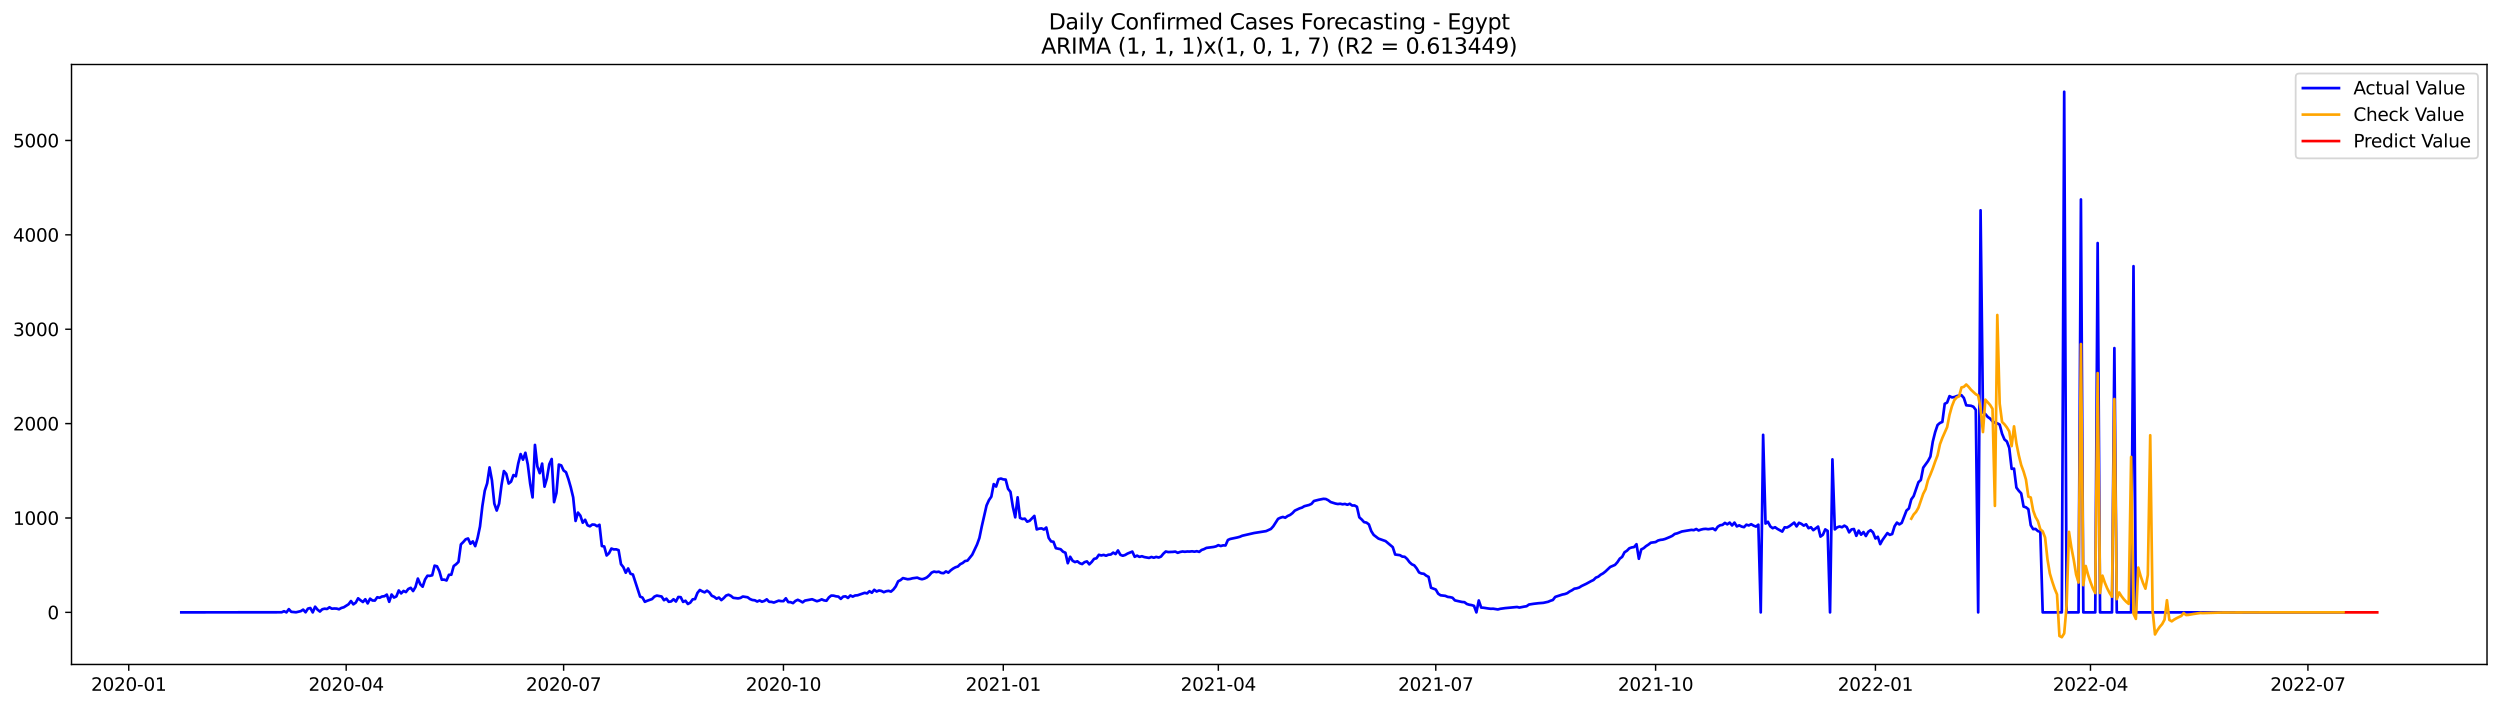 <?xml version="1.0" encoding="utf-8" standalone="no"?>
<!DOCTYPE svg PUBLIC "-//W3C//DTD SVG 1.1//EN"
  "http://www.w3.org/Graphics/SVG/1.1/DTD/svg11.dtd">
<svg xmlns:xlink="http://www.w3.org/1999/xlink" width="1386.05pt" height="392.274pt" viewBox="0 0 1386.05 392.274" xmlns="http://www.w3.org/2000/svg" version="1.1">
 <defs>
  <style type="text/css">*{stroke-linejoin: round; stroke-linecap: butt}</style>
 </defs>
 <g id="figure_1">
  <g id="patch_1">
   <path d="M 0 392.274 
L 1386.05 392.274 
L 1386.05 0 
L 0 0 
z
" style="fill: #ffffff"/>
  </g>
  <g id="axes_1">
   <g id="patch_2">
    <path d="M 39.65 368.396 
L 1378.85 368.396 
L 1378.85 35.755 
L 39.65 35.755 
z
" style="fill: #ffffff"/>
   </g>
   <g id="matplotlib.axis_1">
    <g id="xtick_1">
     <g id="line2d_1">
      <defs>
       <path id="m73cf019bd3" d="M 0 0 
L 0 3.5 
" style="stroke: #000000; stroke-width: 0.8"/>
      </defs>
      <g>
       <use xlink:href="#m73cf019bd3" x="71.378" y="368.396" style="stroke: #000000; stroke-width: 0.8"/>
      </g>
     </g>
     <g id="text_1">
      <!-- 2020-01 -->
      <g transform="translate(50.487 382.994)scale(0.1 -0.1)">
       <defs>
        <path id="DejaVuSans-32" d="M 1228 531 
L 3431 531 
L 3431 0 
L 469 0 
L 469 531 
Q 828 903 1448 1529 
Q 2069 2156 2228 2338 
Q 2531 2678 2651 2914 
Q 2772 3150 2772 3378 
Q 2772 3750 2511 3984 
Q 2250 4219 1831 4219 
Q 1534 4219 1204 4116 
Q 875 4013 500 3803 
L 500 4441 
Q 881 4594 1212 4672 
Q 1544 4750 1819 4750 
Q 2544 4750 2975 4387 
Q 3406 4025 3406 3419 
Q 3406 3131 3298 2873 
Q 3191 2616 2906 2266 
Q 2828 2175 2409 1742 
Q 1991 1309 1228 531 
z
" transform="scale(0.016)"/>
        <path id="DejaVuSans-30" d="M 2034 4250 
Q 1547 4250 1301 3770 
Q 1056 3291 1056 2328 
Q 1056 1369 1301 889 
Q 1547 409 2034 409 
Q 2525 409 2770 889 
Q 3016 1369 3016 2328 
Q 3016 3291 2770 3770 
Q 2525 4250 2034 4250 
z
M 2034 4750 
Q 2819 4750 3233 4129 
Q 3647 3509 3647 2328 
Q 3647 1150 3233 529 
Q 2819 -91 2034 -91 
Q 1250 -91 836 529 
Q 422 1150 422 2328 
Q 422 3509 836 4129 
Q 1250 4750 2034 4750 
z
" transform="scale(0.016)"/>
        <path id="DejaVuSans-2d" d="M 313 2009 
L 1997 2009 
L 1997 1497 
L 313 1497 
L 313 2009 
z
" transform="scale(0.016)"/>
        <path id="DejaVuSans-31" d="M 794 531 
L 1825 531 
L 1825 4091 
L 703 3866 
L 703 4441 
L 1819 4666 
L 2450 4666 
L 2450 531 
L 3481 531 
L 3481 0 
L 794 0 
L 794 531 
z
" transform="scale(0.016)"/>
       </defs>
       <use xlink:href="#DejaVuSans-32"/>
       <use xlink:href="#DejaVuSans-30" x="63.623"/>
       <use xlink:href="#DejaVuSans-32" x="127.246"/>
       <use xlink:href="#DejaVuSans-30" x="190.869"/>
       <use xlink:href="#DejaVuSans-2d" x="254.492"/>
       <use xlink:href="#DejaVuSans-30" x="290.576"/>
       <use xlink:href="#DejaVuSans-31" x="354.199"/>
      </g>
     </g>
    </g>
    <g id="xtick_2">
     <g id="line2d_2">
      <g>
       <use xlink:href="#m73cf019bd3" x="191.931" y="368.396" style="stroke: #000000; stroke-width: 0.8"/>
      </g>
     </g>
     <g id="text_2">
      <!-- 2020-04 -->
      <g transform="translate(171.04 382.994)scale(0.1 -0.1)">
       <defs>
        <path id="DejaVuSans-34" d="M 2419 4116 
L 825 1625 
L 2419 1625 
L 2419 4116 
z
M 2253 4666 
L 3047 4666 
L 3047 1625 
L 3713 1625 
L 3713 1100 
L 3047 1100 
L 3047 0 
L 2419 0 
L 2419 1100 
L 313 1100 
L 313 1709 
L 2253 4666 
z
" transform="scale(0.016)"/>
       </defs>
       <use xlink:href="#DejaVuSans-32"/>
       <use xlink:href="#DejaVuSans-30" x="63.623"/>
       <use xlink:href="#DejaVuSans-32" x="127.246"/>
       <use xlink:href="#DejaVuSans-30" x="190.869"/>
       <use xlink:href="#DejaVuSans-2d" x="254.492"/>
       <use xlink:href="#DejaVuSans-30" x="290.576"/>
       <use xlink:href="#DejaVuSans-34" x="354.199"/>
      </g>
     </g>
    </g>
    <g id="xtick_3">
     <g id="line2d_3">
      <g>
       <use xlink:href="#m73cf019bd3" x="312.484" y="368.396" style="stroke: #000000; stroke-width: 0.8"/>
      </g>
     </g>
     <g id="text_3">
      <!-- 2020-07 -->
      <g transform="translate(291.593 382.994)scale(0.1 -0.1)">
       <defs>
        <path id="DejaVuSans-37" d="M 525 4666 
L 3525 4666 
L 3525 4397 
L 1831 0 
L 1172 0 
L 2766 4134 
L 525 4134 
L 525 4666 
z
" transform="scale(0.016)"/>
       </defs>
       <use xlink:href="#DejaVuSans-32"/>
       <use xlink:href="#DejaVuSans-30" x="63.623"/>
       <use xlink:href="#DejaVuSans-32" x="127.246"/>
       <use xlink:href="#DejaVuSans-30" x="190.869"/>
       <use xlink:href="#DejaVuSans-2d" x="254.492"/>
       <use xlink:href="#DejaVuSans-30" x="290.576"/>
       <use xlink:href="#DejaVuSans-37" x="354.199"/>
      </g>
     </g>
    </g>
    <g id="xtick_4">
     <g id="line2d_4">
      <g>
       <use xlink:href="#m73cf019bd3" x="434.362" y="368.396" style="stroke: #000000; stroke-width: 0.8"/>
      </g>
     </g>
     <g id="text_4">
      <!-- 2020-10 -->
      <g transform="translate(413.471 382.994)scale(0.1 -0.1)">
       <use xlink:href="#DejaVuSans-32"/>
       <use xlink:href="#DejaVuSans-30" x="63.623"/>
       <use xlink:href="#DejaVuSans-32" x="127.246"/>
       <use xlink:href="#DejaVuSans-30" x="190.869"/>
       <use xlink:href="#DejaVuSans-2d" x="254.492"/>
       <use xlink:href="#DejaVuSans-31" x="290.576"/>
       <use xlink:href="#DejaVuSans-30" x="354.199"/>
      </g>
     </g>
    </g>
    <g id="xtick_5">
     <g id="line2d_5">
      <g>
       <use xlink:href="#m73cf019bd3" x="556.24" y="368.396" style="stroke: #000000; stroke-width: 0.8"/>
      </g>
     </g>
     <g id="text_5">
      <!-- 2021-01 -->
      <g transform="translate(535.349 382.994)scale(0.1 -0.1)">
       <use xlink:href="#DejaVuSans-32"/>
       <use xlink:href="#DejaVuSans-30" x="63.623"/>
       <use xlink:href="#DejaVuSans-32" x="127.246"/>
       <use xlink:href="#DejaVuSans-31" x="190.869"/>
       <use xlink:href="#DejaVuSans-2d" x="254.492"/>
       <use xlink:href="#DejaVuSans-30" x="290.576"/>
       <use xlink:href="#DejaVuSans-31" x="354.199"/>
      </g>
     </g>
    </g>
    <g id="xtick_6">
     <g id="line2d_6">
      <g>
       <use xlink:href="#m73cf019bd3" x="675.469" y="368.396" style="stroke: #000000; stroke-width: 0.8"/>
      </g>
     </g>
     <g id="text_6">
      <!-- 2021-04 -->
      <g transform="translate(654.577 382.994)scale(0.1 -0.1)">
       <use xlink:href="#DejaVuSans-32"/>
       <use xlink:href="#DejaVuSans-30" x="63.623"/>
       <use xlink:href="#DejaVuSans-32" x="127.246"/>
       <use xlink:href="#DejaVuSans-31" x="190.869"/>
       <use xlink:href="#DejaVuSans-2d" x="254.492"/>
       <use xlink:href="#DejaVuSans-30" x="290.576"/>
       <use xlink:href="#DejaVuSans-34" x="354.199"/>
      </g>
     </g>
    </g>
    <g id="xtick_7">
     <g id="line2d_7">
      <g>
       <use xlink:href="#m73cf019bd3" x="796.022" y="368.396" style="stroke: #000000; stroke-width: 0.8"/>
      </g>
     </g>
     <g id="text_7">
      <!-- 2021-07 -->
      <g transform="translate(775.13 382.994)scale(0.1 -0.1)">
       <use xlink:href="#DejaVuSans-32"/>
       <use xlink:href="#DejaVuSans-30" x="63.623"/>
       <use xlink:href="#DejaVuSans-32" x="127.246"/>
       <use xlink:href="#DejaVuSans-31" x="190.869"/>
       <use xlink:href="#DejaVuSans-2d" x="254.492"/>
       <use xlink:href="#DejaVuSans-30" x="290.576"/>
       <use xlink:href="#DejaVuSans-37" x="354.199"/>
      </g>
     </g>
    </g>
    <g id="xtick_8">
     <g id="line2d_8">
      <g>
       <use xlink:href="#m73cf019bd3" x="917.9" y="368.396" style="stroke: #000000; stroke-width: 0.8"/>
      </g>
     </g>
     <g id="text_8">
      <!-- 2021-10 -->
      <g transform="translate(897.008 382.994)scale(0.1 -0.1)">
       <use xlink:href="#DejaVuSans-32"/>
       <use xlink:href="#DejaVuSans-30" x="63.623"/>
       <use xlink:href="#DejaVuSans-32" x="127.246"/>
       <use xlink:href="#DejaVuSans-31" x="190.869"/>
       <use xlink:href="#DejaVuSans-2d" x="254.492"/>
       <use xlink:href="#DejaVuSans-31" x="290.576"/>
       <use xlink:href="#DejaVuSans-30" x="354.199"/>
      </g>
     </g>
    </g>
    <g id="xtick_9">
     <g id="line2d_9">
      <g>
       <use xlink:href="#m73cf019bd3" x="1039.778" y="368.396" style="stroke: #000000; stroke-width: 0.8"/>
      </g>
     </g>
     <g id="text_9">
      <!-- 2022-01 -->
      <g transform="translate(1018.886 382.994)scale(0.1 -0.1)">
       <use xlink:href="#DejaVuSans-32"/>
       <use xlink:href="#DejaVuSans-30" x="63.623"/>
       <use xlink:href="#DejaVuSans-32" x="127.246"/>
       <use xlink:href="#DejaVuSans-32" x="190.869"/>
       <use xlink:href="#DejaVuSans-2d" x="254.492"/>
       <use xlink:href="#DejaVuSans-30" x="290.576"/>
       <use xlink:href="#DejaVuSans-31" x="354.199"/>
      </g>
     </g>
    </g>
    <g id="xtick_10">
     <g id="line2d_10">
      <g>
       <use xlink:href="#m73cf019bd3" x="1159.006" y="368.396" style="stroke: #000000; stroke-width: 0.8"/>
      </g>
     </g>
     <g id="text_10">
      <!-- 2022-04 -->
      <g transform="translate(1138.115 382.994)scale(0.1 -0.1)">
       <use xlink:href="#DejaVuSans-32"/>
       <use xlink:href="#DejaVuSans-30" x="63.623"/>
       <use xlink:href="#DejaVuSans-32" x="127.246"/>
       <use xlink:href="#DejaVuSans-32" x="190.869"/>
       <use xlink:href="#DejaVuSans-2d" x="254.492"/>
       <use xlink:href="#DejaVuSans-30" x="290.576"/>
       <use xlink:href="#DejaVuSans-34" x="354.199"/>
      </g>
     </g>
    </g>
    <g id="xtick_11">
     <g id="line2d_11">
      <g>
       <use xlink:href="#m73cf019bd3" x="1279.559" y="368.396" style="stroke: #000000; stroke-width: 0.8"/>
      </g>
     </g>
     <g id="text_11">
      <!-- 2022-07 -->
      <g transform="translate(1258.668 382.994)scale(0.1 -0.1)">
       <use xlink:href="#DejaVuSans-32"/>
       <use xlink:href="#DejaVuSans-30" x="63.623"/>
       <use xlink:href="#DejaVuSans-32" x="127.246"/>
       <use xlink:href="#DejaVuSans-32" x="190.869"/>
       <use xlink:href="#DejaVuSans-2d" x="254.492"/>
       <use xlink:href="#DejaVuSans-30" x="290.576"/>
       <use xlink:href="#DejaVuSans-37" x="354.199"/>
      </g>
     </g>
    </g>
   </g>
   <g id="matplotlib.axis_2">
    <g id="ytick_1">
     <g id="line2d_12">
      <defs>
       <path id="m1027314484" d="M 0 0 
L -3.5 0 
" style="stroke: #000000; stroke-width: 0.8"/>
      </defs>
      <g>
       <use xlink:href="#m1027314484" x="39.65" y="339.511" style="stroke: #000000; stroke-width: 0.8"/>
      </g>
     </g>
     <g id="text_12">
      <!-- 0 -->
      <g transform="translate(26.288 343.31)scale(0.1 -0.1)">
       <use xlink:href="#DejaVuSans-30"/>
      </g>
     </g>
    </g>
    <g id="ytick_2">
     <g id="line2d_13">
      <g>
       <use xlink:href="#m1027314484" x="39.65" y="287.184" style="stroke: #000000; stroke-width: 0.8"/>
      </g>
     </g>
     <g id="text_13">
      <!-- 1000 -->
      <g transform="translate(7.2 290.983)scale(0.1 -0.1)">
       <use xlink:href="#DejaVuSans-31"/>
       <use xlink:href="#DejaVuSans-30" x="63.623"/>
       <use xlink:href="#DejaVuSans-30" x="127.246"/>
       <use xlink:href="#DejaVuSans-30" x="190.869"/>
      </g>
     </g>
    </g>
    <g id="ytick_3">
     <g id="line2d_14">
      <g>
       <use xlink:href="#m1027314484" x="39.65" y="234.857" style="stroke: #000000; stroke-width: 0.8"/>
      </g>
     </g>
     <g id="text_14">
      <!-- 2000 -->
      <g transform="translate(7.2 238.656)scale(0.1 -0.1)">
       <use xlink:href="#DejaVuSans-32"/>
       <use xlink:href="#DejaVuSans-30" x="63.623"/>
       <use xlink:href="#DejaVuSans-30" x="127.246"/>
       <use xlink:href="#DejaVuSans-30" x="190.869"/>
      </g>
     </g>
    </g>
    <g id="ytick_4">
     <g id="line2d_15">
      <g>
       <use xlink:href="#m1027314484" x="39.65" y="182.53" style="stroke: #000000; stroke-width: 0.8"/>
      </g>
     </g>
     <g id="text_15">
      <!-- 3000 -->
      <g transform="translate(7.2 186.329)scale(0.1 -0.1)">
       <defs>
        <path id="DejaVuSans-33" d="M 2597 2516 
Q 3050 2419 3304 2112 
Q 3559 1806 3559 1356 
Q 3559 666 3084 287 
Q 2609 -91 1734 -91 
Q 1441 -91 1130 -33 
Q 819 25 488 141 
L 488 750 
Q 750 597 1062 519 
Q 1375 441 1716 441 
Q 2309 441 2620 675 
Q 2931 909 2931 1356 
Q 2931 1769 2642 2001 
Q 2353 2234 1838 2234 
L 1294 2234 
L 1294 2753 
L 1863 2753 
Q 2328 2753 2575 2939 
Q 2822 3125 2822 3475 
Q 2822 3834 2567 4026 
Q 2313 4219 1838 4219 
Q 1578 4219 1281 4162 
Q 984 4106 628 3988 
L 628 4550 
Q 988 4650 1302 4700 
Q 1616 4750 1894 4750 
Q 2613 4750 3031 4423 
Q 3450 4097 3450 3541 
Q 3450 3153 3228 2886 
Q 3006 2619 2597 2516 
z
" transform="scale(0.016)"/>
       </defs>
       <use xlink:href="#DejaVuSans-33"/>
       <use xlink:href="#DejaVuSans-30" x="63.623"/>
       <use xlink:href="#DejaVuSans-30" x="127.246"/>
       <use xlink:href="#DejaVuSans-30" x="190.869"/>
      </g>
     </g>
    </g>
    <g id="ytick_5">
     <g id="line2d_16">
      <g>
       <use xlink:href="#m1027314484" x="39.65" y="130.203" style="stroke: #000000; stroke-width: 0.8"/>
      </g>
     </g>
     <g id="text_16">
      <!-- 4000 -->
      <g transform="translate(7.2 134.002)scale(0.1 -0.1)">
       <use xlink:href="#DejaVuSans-34"/>
       <use xlink:href="#DejaVuSans-30" x="63.623"/>
       <use xlink:href="#DejaVuSans-30" x="127.246"/>
       <use xlink:href="#DejaVuSans-30" x="190.869"/>
      </g>
     </g>
    </g>
    <g id="ytick_6">
     <g id="line2d_17">
      <g>
       <use xlink:href="#m1027314484" x="39.65" y="77.876" style="stroke: #000000; stroke-width: 0.8"/>
      </g>
     </g>
     <g id="text_17">
      <!-- 5000 -->
      <g transform="translate(7.2 81.675)scale(0.1 -0.1)">
       <defs>
        <path id="DejaVuSans-35" d="M 691 4666 
L 3169 4666 
L 3169 4134 
L 1269 4134 
L 1269 2991 
Q 1406 3038 1543 3061 
Q 1681 3084 1819 3084 
Q 2600 3084 3056 2656 
Q 3513 2228 3513 1497 
Q 3513 744 3044 326 
Q 2575 -91 1722 -91 
Q 1428 -91 1123 -41 
Q 819 9 494 109 
L 494 744 
Q 775 591 1075 516 
Q 1375 441 1709 441 
Q 2250 441 2565 725 
Q 2881 1009 2881 1497 
Q 2881 1984 2565 2268 
Q 2250 2553 1709 2553 
Q 1456 2553 1204 2497 
Q 953 2441 691 2322 
L 691 4666 
z
" transform="scale(0.016)"/>
       </defs>
       <use xlink:href="#DejaVuSans-35"/>
       <use xlink:href="#DejaVuSans-30" x="63.623"/>
       <use xlink:href="#DejaVuSans-30" x="127.246"/>
       <use xlink:href="#DejaVuSans-30" x="190.869"/>
      </g>
     </g>
    </g>
   </g>
   <g id="line2d_18">
    <path d="M 100.523 339.511 
L 156.163 339.458 
L 157.487 338.883 
L 158.812 339.511 
L 160.137 337.732 
L 161.462 339.197 
L 164.111 339.458 
L 166.761 338.831 
L 168.085 337.993 
L 169.41 339.458 
L 170.735 337.418 
L 172.06 337.104 
L 173.385 339.511 
L 174.709 336.371 
L 176.034 337.993 
L 177.359 339.04 
L 178.684 337.784 
L 180.008 337.47 
L 181.333 337.627 
L 182.658 336.685 
L 183.983 337.47 
L 185.307 337.365 
L 186.632 337.418 
L 187.957 337.784 
L 189.282 337.051 
L 190.606 336.685 
L 193.256 335.011 
L 194.581 333.232 
L 195.905 335.063 
L 197.23 334.121 
L 198.555 331.714 
L 199.88 332.813 
L 201.204 333.755 
L 202.529 332.237 
L 203.854 334.54 
L 205.179 331.923 
L 206.504 332.918 
L 207.828 332.97 
L 209.153 331.138 
L 210.478 331.4 
L 211.803 330.72 
L 213.127 330.563 
L 214.452 329.673 
L 215.777 333.65 
L 217.102 329.621 
L 218.426 331.295 
L 219.751 330.668 
L 221.076 327.371 
L 222.401 328.993 
L 223.725 327.633 
L 225.05 328.261 
L 226.375 326.534 
L 227.7 325.906 
L 229.024 327.685 
L 230.349 325.435 
L 231.674 320.778 
L 232.999 323.917 
L 234.323 325.278 
L 235.648 321.301 
L 236.973 319.208 
L 238.298 319.26 
L 239.623 318.946 
L 240.947 313.609 
L 242.272 313.975 
L 243.597 316.696 
L 244.922 321.406 
L 246.246 321.353 
L 247.571 321.824 
L 248.896 318.685 
L 250.221 318.632 
L 251.545 313.818 
L 252.87 312.824 
L 254.195 311.516 
L 255.52 301.835 
L 256.844 300.527 
L 258.169 299.01 
L 259.494 298.539 
L 260.819 301.469 
L 262.143 300.161 
L 263.468 302.777 
L 264.793 298.225 
L 266.118 291.893 
L 267.443 280.538 
L 268.767 272.061 
L 270.092 267.98 
L 271.417 259.137 
L 272.742 266.305 
L 274.066 279.23 
L 275.391 283.05 
L 276.716 279.23 
L 278.041 268.974 
L 279.365 261.177 
L 280.69 262.747 
L 282.015 268.085 
L 283.34 267.038 
L 284.664 263.375 
L 285.989 264.055 
L 287.314 256.991 
L 288.639 251.759 
L 289.963 254.846 
L 291.288 251.026 
L 292.613 257.515 
L 293.938 268.189 
L 295.262 275.777 
L 296.587 246.683 
L 297.912 258.561 
L 299.237 262.329 
L 300.562 257.044 
L 301.886 269.811 
L 303.211 265.207 
L 304.536 257.41 
L 305.861 254.48 
L 307.185 278.393 
L 308.51 273.317 
L 309.835 257.567 
L 311.16 258.038 
L 312.484 260.863 
L 313.809 261.805 
L 315.134 265.625 
L 316.459 270.23 
L 317.783 275.777 
L 319.108 288.806 
L 320.433 284.201 
L 321.758 285.876 
L 323.082 289.8 
L 324.407 288.178 
L 325.732 291.213 
L 327.057 291.789 
L 328.381 290.794 
L 329.706 290.899 
L 331.031 291.736 
L 332.356 290.951 
L 333.681 302.725 
L 335.005 302.987 
L 336.33 307.958 
L 337.655 306.702 
L 338.98 304.138 
L 340.304 304.609 
L 341.629 304.556 
L 342.954 305.027 
L 344.279 312.772 
L 345.603 314.446 
L 346.928 317.533 
L 348.253 315.179 
L 349.578 318.109 
L 350.902 318.528 
L 354.877 330.772 
L 356.201 331.295 
L 357.526 333.65 
L 358.851 333.075 
L 361.5 332.133 
L 362.825 330.772 
L 364.15 330.197 
L 366.8 330.72 
L 368.124 332.761 
L 369.449 331.923 
L 370.774 333.65 
L 372.099 333.441 
L 373.423 332.237 
L 374.748 333.493 
L 376.073 330.982 
L 377.398 331.086 
L 378.722 333.703 
L 380.047 333.075 
L 381.372 334.854 
L 382.697 334.121 
L 384.021 332.29 
L 385.346 332.133 
L 386.671 328.731 
L 387.996 327.109 
L 389.32 327.842 
L 390.645 328.417 
L 391.97 327.476 
L 393.295 328.417 
L 394.619 330.301 
L 395.944 330.877 
L 397.269 331.923 
L 398.594 331.295 
L 399.919 332.708 
L 401.243 331.609 
L 402.568 330.197 
L 403.893 329.726 
L 405.218 330.354 
L 406.542 331.452 
L 409.192 331.766 
L 410.517 331.505 
L 411.841 330.72 
L 414.491 331.138 
L 415.816 332.133 
L 417.14 332.656 
L 418.465 332.813 
L 419.79 333.493 
L 421.115 332.918 
L 422.439 333.598 
L 423.764 333.179 
L 425.089 332.29 
L 426.414 333.65 
L 427.738 333.703 
L 429.063 334.069 
L 431.713 333.022 
L 433.038 333.284 
L 434.362 333.284 
L 435.687 331.714 
L 437.012 333.807 
L 438.337 333.859 
L 439.661 334.383 
L 440.986 333.179 
L 442.311 332.551 
L 443.636 333.179 
L 444.96 333.964 
L 446.285 332.97 
L 450.259 332.237 
L 452.909 333.336 
L 454.234 332.918 
L 455.558 332.29 
L 456.883 332.865 
L 458.208 333.075 
L 459.533 331.243 
L 460.857 330.197 
L 462.182 330.249 
L 463.507 330.615 
L 464.832 330.772 
L 466.157 332.028 
L 467.481 330.772 
L 468.806 330.615 
L 470.131 331.505 
L 471.456 330.144 
L 472.78 330.772 
L 474.105 330.144 
L 475.43 330.04 
L 479.404 328.679 
L 480.729 328.993 
L 482.054 327.79 
L 483.378 328.627 
L 484.703 327.005 
L 486.028 327.947 
L 487.353 327.371 
L 488.677 327.633 
L 490.002 328.313 
L 491.327 327.79 
L 492.652 327.58 
L 493.976 327.999 
L 495.301 326.848 
L 496.626 325.121 
L 497.951 322.295 
L 499.276 321.615 
L 500.6 320.516 
L 503.25 321.144 
L 504.575 320.987 
L 505.899 320.621 
L 508.549 320.254 
L 509.874 320.83 
L 511.198 321.144 
L 512.523 320.778 
L 513.848 320.15 
L 515.173 318.999 
L 516.497 317.481 
L 517.822 316.906 
L 519.147 317.167 
L 520.472 316.958 
L 521.796 317.638 
L 523.121 317.795 
L 524.446 316.801 
L 525.771 317.481 
L 527.095 316.225 
L 528.42 315.231 
L 529.745 314.499 
L 531.07 314.08 
L 532.395 312.772 
L 533.719 312.144 
L 535.044 311.045 
L 536.369 310.836 
L 539.018 307.539 
L 541.668 301.94 
L 542.993 298.277 
L 544.317 291.841 
L 546.967 280.224 
L 548.292 277.294 
L 549.616 275.358 
L 550.941 268.399 
L 552.266 269.759 
L 553.591 265.678 
L 554.915 265.311 
L 556.24 265.782 
L 557.565 265.887 
L 558.89 271.015 
L 560.214 272.689 
L 561.539 280.957 
L 562.864 286.818 
L 564.189 275.724 
L 565.514 287.132 
L 566.838 287.759 
L 568.163 287.55 
L 569.488 289.225 
L 570.813 288.754 
L 573.462 286.033 
L 574.787 293.515 
L 576.112 293.097 
L 577.436 292.94 
L 578.761 293.568 
L 580.086 292.469 
L 581.411 298.225 
L 582.735 300.161 
L 584.06 300.37 
L 585.385 303.928 
L 588.034 304.504 
L 589.359 305.865 
L 590.684 306.44 
L 592.009 312.248 
L 593.333 308.69 
L 594.658 310.888 
L 595.983 311.621 
L 597.308 311.202 
L 598.633 312.248 
L 599.957 312.719 
L 601.282 311.673 
L 602.607 311.254 
L 603.932 312.876 
L 605.256 311.568 
L 606.581 309.841 
L 607.906 309.527 
L 609.231 307.591 
L 610.555 307.958 
L 611.88 307.644 
L 613.205 308.115 
L 614.53 307.539 
L 615.854 307.434 
L 617.179 306.388 
L 618.504 307.173 
L 619.829 305.184 
L 621.153 307.591 
L 622.478 308.115 
L 623.803 307.696 
L 625.128 306.911 
L 627.777 305.812 
L 629.102 308.69 
L 630.427 308.062 
L 631.752 308.743 
L 633.076 308.376 
L 634.401 308.847 
L 637.051 309.318 
L 638.375 308.795 
L 639.7 309.214 
L 641.025 308.743 
L 642.35 309.109 
L 643.674 308.586 
L 644.999 306.963 
L 646.324 305.76 
L 647.649 306.074 
L 650.298 305.969 
L 651.623 305.812 
L 652.948 306.493 
L 654.272 306.022 
L 655.597 305.76 
L 656.922 305.917 
L 658.247 305.76 
L 659.571 305.812 
L 660.896 305.655 
L 662.221 305.865 
L 663.546 305.603 
L 664.871 305.969 
L 666.195 304.923 
L 667.52 304.452 
L 668.845 303.772 
L 672.819 303.248 
L 674.144 302.934 
L 675.469 302.254 
L 676.793 302.725 
L 678.118 302.359 
L 679.443 302.411 
L 680.768 299.376 
L 682.092 298.8 
L 686.067 297.963 
L 687.391 297.597 
L 688.716 297.021 
L 695.34 295.504 
L 701.964 294.457 
L 704.613 293.254 
L 705.938 291.789 
L 708.588 287.655 
L 709.912 287.027 
L 711.237 286.608 
L 712.562 287.027 
L 713.887 286.085 
L 715.211 285.509 
L 716.536 284.515 
L 717.861 283.102 
L 720.51 281.847 
L 721.835 281.428 
L 723.16 280.643 
L 725.81 279.963 
L 727.134 279.335 
L 728.459 277.765 
L 731.109 277.085 
L 733.758 276.562 
L 735.083 276.666 
L 736.408 277.346 
L 737.732 278.341 
L 740.382 279.178 
L 741.707 279.439 
L 743.031 279.283 
L 744.356 279.596 
L 745.681 279.387 
L 747.006 279.858 
L 748.33 279.283 
L 749.655 280.277 
L 750.98 280.224 
L 752.305 280.957 
L 753.629 286.818 
L 754.954 288.021 
L 756.279 289.486 
L 757.604 289.748 
L 758.929 290.742 
L 760.253 294.457 
L 761.578 296.55 
L 764.228 298.591 
L 768.202 300.004 
L 772.176 303.353 
L 773.501 307.434 
L 776.15 307.801 
L 777.475 308.586 
L 778.8 308.69 
L 780.125 309.894 
L 781.449 311.673 
L 782.774 312.876 
L 784.099 313.452 
L 785.424 315.126 
L 786.748 317.377 
L 788.073 317.952 
L 789.398 318.109 
L 790.723 319.156 
L 792.048 319.836 
L 793.372 325.853 
L 796.022 326.848 
L 797.347 329.15 
L 798.671 330.04 
L 801.321 330.354 
L 802.646 330.929 
L 803.97 331.086 
L 805.295 331.4 
L 806.62 332.865 
L 810.594 333.755 
L 811.919 333.859 
L 813.244 334.854 
L 814.568 335.272 
L 815.893 335.482 
L 817.218 335.9 
L 818.543 339.511 
L 819.867 332.918 
L 821.192 336.842 
L 822.517 336.947 
L 825.167 337.365 
L 826.491 337.522 
L 827.816 337.47 
L 830.466 337.889 
L 831.79 337.522 
L 834.44 337.156 
L 841.064 336.528 
L 842.388 336.842 
L 845.038 336.319 
L 846.363 336.11 
L 847.687 335.168 
L 850.337 334.749 
L 852.986 334.435 
L 855.636 334.226 
L 858.286 333.65 
L 859.61 333.075 
L 860.935 332.656 
L 862.26 330.929 
L 866.234 329.621 
L 867.559 329.359 
L 868.884 328.888 
L 870.208 327.947 
L 871.533 327.266 
L 872.858 326.377 
L 874.183 326.167 
L 875.507 325.749 
L 876.832 324.912 
L 879.482 323.656 
L 882.131 322.191 
L 883.456 321.563 
L 884.781 320.254 
L 886.105 319.731 
L 887.43 318.632 
L 888.755 317.9 
L 890.08 316.853 
L 892.729 314.342 
L 895.379 313.19 
L 896.704 311.725 
L 898.028 309.737 
L 899.353 308.743 
L 900.678 306.179 
L 902.003 305.341 
L 903.327 303.981 
L 904.652 303.51 
L 905.977 303.301 
L 907.302 301.731 
L 908.626 309.789 
L 909.951 304.609 
L 911.276 303.928 
L 912.601 302.777 
L 913.925 301.94 
L 915.25 300.894 
L 917.9 300.527 
L 919.224 299.69 
L 920.549 299.324 
L 921.874 299.167 
L 923.199 298.8 
L 925.848 297.702 
L 927.173 297.074 
L 928.498 296.027 
L 929.823 295.713 
L 932.472 294.667 
L 937.771 293.777 
L 939.096 293.934 
L 940.421 293.306 
L 941.745 294.091 
L 943.07 293.62 
L 944.395 293.306 
L 945.72 293.201 
L 947.044 293.411 
L 949.694 292.992 
L 951.019 293.934 
L 952.343 292.05 
L 953.668 291.213 
L 954.993 291.004 
L 956.318 289.905 
L 957.643 290.69 
L 958.967 289.748 
L 960.292 291.318 
L 961.617 289.748 
L 962.942 291.841 
L 964.266 291.265 
L 965.591 291.946 
L 966.916 292.26 
L 968.241 290.899 
L 969.565 291.318 
L 970.89 290.637 
L 972.215 291.422 
L 973.54 291.946 
L 974.864 290.899 
L 976.189 339.511 
L 977.514 241.084 
L 978.839 290.271 
L 980.163 289.277 
L 981.488 291.841 
L 982.813 292.835 
L 984.138 292.312 
L 985.462 293.254 
L 988.112 294.719 
L 989.437 292.364 
L 990.762 292.469 
L 992.086 291.736 
L 994.736 289.748 
L 996.061 291.841 
L 997.385 289.853 
L 998.71 290.428 
L 1000.035 291.422 
L 1001.36 290.69 
L 1002.684 292.835 
L 1004.009 292.312 
L 1005.334 293.934 
L 1007.983 291.946 
L 1009.308 297.492 
L 1010.633 296.498 
L 1011.958 293.515 
L 1013.282 294.353 
L 1014.607 339.511 
L 1015.932 254.689 
L 1017.257 293.515 
L 1018.581 292.364 
L 1019.906 291.893 
L 1021.231 292.312 
L 1022.556 291.422 
L 1023.881 292.26 
L 1025.205 295.138 
L 1026.53 293.515 
L 1027.855 293.306 
L 1029.18 297.074 
L 1030.504 294.196 
L 1031.829 296.446 
L 1033.154 294.981 
L 1034.479 297.178 
L 1035.803 294.824 
L 1037.128 293.934 
L 1038.453 295.19 
L 1039.778 298.539 
L 1041.102 297.597 
L 1042.427 301.678 
L 1043.752 299.271 
L 1046.401 295.556 
L 1047.726 296.55 
L 1049.051 296.079 
L 1050.376 291.789 
L 1051.7 289.748 
L 1053.025 290.742 
L 1054.35 289.905 
L 1057 283.05 
L 1058.324 281.899 
L 1059.649 276.875 
L 1060.974 275.044 
L 1063.623 267.352 
L 1064.948 266.096 
L 1066.273 259.294 
L 1068.922 255.631 
L 1070.247 253.119 
L 1071.572 244.851 
L 1072.897 239.566 
L 1074.221 235.642 
L 1075.546 234.491 
L 1076.871 233.915 
L 1078.196 223.868 
L 1079.52 223.188 
L 1080.845 219.63 
L 1082.17 220.31 
L 1083.495 220.153 
L 1084.819 219.63 
L 1086.144 219.264 
L 1087.469 219.107 
L 1088.794 220.624 
L 1090.119 224.706 
L 1092.768 224.967 
L 1094.093 225.49 
L 1095.418 227.27 
L 1096.742 339.511 
L 1098.067 116.598 
L 1099.392 228.735 
L 1100.717 229.572 
L 1102.041 231.142 
L 1103.366 232.084 
L 1104.691 233.549 
L 1106.016 234.386 
L 1107.34 234.7 
L 1108.665 235.433 
L 1109.99 240.508 
L 1111.315 243.648 
L 1112.639 244.747 
L 1113.964 248.305 
L 1115.289 259.922 
L 1116.614 259.817 
L 1117.938 270.335 
L 1119.263 272.114 
L 1120.588 273.527 
L 1121.913 280.852 
L 1123.238 281.271 
L 1124.562 282.317 
L 1125.887 291.213 
L 1127.212 293.358 
L 1128.537 293.254 
L 1129.861 294.457 
L 1131.186 294.824 
L 1132.511 339.511 
L 1143.109 339.511 
L 1144.434 50.876 
L 1145.758 339.511 
L 1152.382 339.511 
L 1153.707 110.581 
L 1155.032 339.511 
L 1161.656 339.511 
L 1162.98 134.756 
L 1164.305 339.511 
L 1170.929 339.511 
L 1172.254 192.995 
L 1173.578 339.511 
L 1181.527 339.511 
L 1182.852 147.576 
L 1184.177 339.511 
L 1299.431 339.511 
L 1299.431 339.511 
" clip-path="url(#p628b7b076e)" style="fill: none; stroke: #0000ff; stroke-width: 1.5; stroke-linecap: square"/>
   </g>
   <g id="line2d_19">
    <path d="M 1059.649 287.58 
L 1060.974 285.239 
L 1062.299 283.791 
L 1063.623 281.49 
L 1066.273 273.77 
L 1067.598 271.214 
L 1068.922 266.165 
L 1070.247 263.087 
L 1071.572 259.709 
L 1072.897 255.896 
L 1074.221 252.472 
L 1075.546 246.326 
L 1076.871 242.794 
L 1079.52 236.826 
L 1080.845 230.048 
L 1082.17 225.268 
L 1083.495 221.893 
L 1084.819 220.348 
L 1086.144 219.762 
L 1087.469 214.81 
L 1088.794 214.473 
L 1090.119 213.188 
L 1091.443 214.469 
L 1092.768 216.116 
L 1095.418 218.582 
L 1096.742 219.283 
L 1098.067 226.553 
L 1099.392 239.543 
L 1100.717 221.58 
L 1103.366 224.533 
L 1104.691 226.675 
L 1106.016 280.468 
L 1107.34 174.655 
L 1108.665 223.77 
L 1109.99 233.926 
L 1111.315 235.244 
L 1112.639 236.967 
L 1113.964 239.146 
L 1115.289 247.324 
L 1116.614 236.387 
L 1117.938 245.854 
L 1119.263 252.419 
L 1120.588 257.835 
L 1121.913 261.423 
L 1123.238 265.92 
L 1124.562 275.33 
L 1125.887 275.822 
L 1127.212 283.01 
L 1128.537 286.641 
L 1129.861 288.936 
L 1131.186 293.446 
L 1132.511 294.575 
L 1133.836 298.009 
L 1135.16 310.088 
L 1136.485 317.989 
L 1137.81 322.433 
L 1139.135 326.374 
L 1140.459 329.578 
L 1141.784 352.576 
L 1143.109 353.276 
L 1144.434 351.159 
L 1145.758 335.871 
L 1147.083 294.88 
L 1148.408 303.479 
L 1149.733 310.44 
L 1151.057 318.57 
L 1152.382 322.957 
L 1153.707 190.764 
L 1155.032 324.432 
L 1156.357 313.795 
L 1157.681 318.712 
L 1159.006 322.691 
L 1160.331 326.216 
L 1161.656 328.801 
L 1162.98 206.868 
L 1164.305 328.774 
L 1165.63 319.146 
L 1166.955 323.033 
L 1168.279 326.178 
L 1169.604 328.761 
L 1170.929 330.818 
L 1172.254 221.234 
L 1173.578 332.189 
L 1174.903 328.487 
L 1176.228 330.591 
L 1177.553 332.293 
L 1178.877 333.675 
L 1180.202 334.789 
L 1181.527 253.33 
L 1182.852 340.227 
L 1184.177 343.122 
L 1185.501 314.686 
L 1186.826 319.423 
L 1188.151 323.256 
L 1189.476 326.358 
L 1190.8 318.782 
L 1192.125 241.318 
L 1193.45 338.54 
L 1194.775 351.743 
L 1196.099 349.409 
L 1197.424 347.52 
L 1198.749 345.992 
L 1200.074 343.521 
L 1201.398 332.786 
L 1202.723 343.68 
L 1204.048 344.478 
L 1205.373 343.53 
L 1206.697 342.763 
L 1209.347 341.489 
L 1210.672 339.891 
L 1211.996 340.995 
L 1213.321 340.907 
L 1215.971 340.425 
L 1219.945 339.831 
L 1221.27 339.914 
L 1231.868 339.594 
L 1246.44 339.519 
L 1299.431 339.511 
L 1299.431 339.511 
" clip-path="url(#p628b7b076e)" style="fill: none; stroke: #ffa500; stroke-width: 1.5; stroke-linecap: square"/>
   </g>
   <g id="line2d_20">
    <path d="M 1300.755 339.511 
L 1302.08 339.511 
L 1303.405 339.511 
L 1304.73 339.511 
L 1306.054 339.511 
L 1307.379 339.511 
L 1308.704 339.511 
L 1310.029 339.511 
L 1311.353 339.511 
L 1312.678 339.511 
L 1314.003 339.511 
L 1315.328 339.511 
L 1316.653 339.511 
L 1317.977 339.511 
" clip-path="url(#p628b7b076e)" style="fill: none; stroke: #ff0000; stroke-width: 1.5; stroke-linecap: square"/>
   </g>
   <g id="patch_3">
    <path d="M 39.65 368.396 
L 39.65 35.755 
" style="fill: none; stroke: #000000; stroke-width: 0.8; stroke-linejoin: miter; stroke-linecap: square"/>
   </g>
   <g id="patch_4">
    <path d="M 1378.85 368.396 
L 1378.85 35.755 
" style="fill: none; stroke: #000000; stroke-width: 0.8; stroke-linejoin: miter; stroke-linecap: square"/>
   </g>
   <g id="patch_5">
    <path d="M 39.65 368.396 
L 1378.85 368.396 
" style="fill: none; stroke: #000000; stroke-width: 0.8; stroke-linejoin: miter; stroke-linecap: square"/>
   </g>
   <g id="patch_6">
    <path d="M 39.65 35.755 
L 1378.85 35.755 
" style="fill: none; stroke: #000000; stroke-width: 0.8; stroke-linejoin: miter; stroke-linecap: square"/>
   </g>
   <g id="text_18">
    <!-- Daily Confirmed Cases Forecasting - Egypt -->
    <g transform="translate(581.437 16.318)scale(0.12 -0.12)">
     <defs>
      <path id="DejaVuSans-44" d="M 1259 4147 
L 1259 519 
L 2022 519 
Q 2988 519 3436 956 
Q 3884 1394 3884 2338 
Q 3884 3275 3436 3711 
Q 2988 4147 2022 4147 
L 1259 4147 
z
M 628 4666 
L 1925 4666 
Q 3281 4666 3915 4102 
Q 4550 3538 4550 2338 
Q 4550 1131 3912 565 
Q 3275 0 1925 0 
L 628 0 
L 628 4666 
z
" transform="scale(0.016)"/>
      <path id="DejaVuSans-61" d="M 2194 1759 
Q 1497 1759 1228 1600 
Q 959 1441 959 1056 
Q 959 750 1161 570 
Q 1363 391 1709 391 
Q 2188 391 2477 730 
Q 2766 1069 2766 1631 
L 2766 1759 
L 2194 1759 
z
M 3341 1997 
L 3341 0 
L 2766 0 
L 2766 531 
Q 2569 213 2275 61 
Q 1981 -91 1556 -91 
Q 1019 -91 701 211 
Q 384 513 384 1019 
Q 384 1609 779 1909 
Q 1175 2209 1959 2209 
L 2766 2209 
L 2766 2266 
Q 2766 2663 2505 2880 
Q 2244 3097 1772 3097 
Q 1472 3097 1187 3025 
Q 903 2953 641 2809 
L 641 3341 
Q 956 3463 1253 3523 
Q 1550 3584 1831 3584 
Q 2591 3584 2966 3190 
Q 3341 2797 3341 1997 
z
" transform="scale(0.016)"/>
      <path id="DejaVuSans-69" d="M 603 3500 
L 1178 3500 
L 1178 0 
L 603 0 
L 603 3500 
z
M 603 4863 
L 1178 4863 
L 1178 4134 
L 603 4134 
L 603 4863 
z
" transform="scale(0.016)"/>
      <path id="DejaVuSans-6c" d="M 603 4863 
L 1178 4863 
L 1178 0 
L 603 0 
L 603 4863 
z
" transform="scale(0.016)"/>
      <path id="DejaVuSans-79" d="M 2059 -325 
Q 1816 -950 1584 -1140 
Q 1353 -1331 966 -1331 
L 506 -1331 
L 506 -850 
L 844 -850 
Q 1081 -850 1212 -737 
Q 1344 -625 1503 -206 
L 1606 56 
L 191 3500 
L 800 3500 
L 1894 763 
L 2988 3500 
L 3597 3500 
L 2059 -325 
z
" transform="scale(0.016)"/>
      <path id="DejaVuSans-20" transform="scale(0.016)"/>
      <path id="DejaVuSans-43" d="M 4122 4306 
L 4122 3641 
Q 3803 3938 3442 4084 
Q 3081 4231 2675 4231 
Q 1875 4231 1450 3742 
Q 1025 3253 1025 2328 
Q 1025 1406 1450 917 
Q 1875 428 2675 428 
Q 3081 428 3442 575 
Q 3803 722 4122 1019 
L 4122 359 
Q 3791 134 3420 21 
Q 3050 -91 2638 -91 
Q 1578 -91 968 557 
Q 359 1206 359 2328 
Q 359 3453 968 4101 
Q 1578 4750 2638 4750 
Q 3056 4750 3426 4639 
Q 3797 4528 4122 4306 
z
" transform="scale(0.016)"/>
      <path id="DejaVuSans-6f" d="M 1959 3097 
Q 1497 3097 1228 2736 
Q 959 2375 959 1747 
Q 959 1119 1226 758 
Q 1494 397 1959 397 
Q 2419 397 2687 759 
Q 2956 1122 2956 1747 
Q 2956 2369 2687 2733 
Q 2419 3097 1959 3097 
z
M 1959 3584 
Q 2709 3584 3137 3096 
Q 3566 2609 3566 1747 
Q 3566 888 3137 398 
Q 2709 -91 1959 -91 
Q 1206 -91 779 398 
Q 353 888 353 1747 
Q 353 2609 779 3096 
Q 1206 3584 1959 3584 
z
" transform="scale(0.016)"/>
      <path id="DejaVuSans-6e" d="M 3513 2113 
L 3513 0 
L 2938 0 
L 2938 2094 
Q 2938 2591 2744 2837 
Q 2550 3084 2163 3084 
Q 1697 3084 1428 2787 
Q 1159 2491 1159 1978 
L 1159 0 
L 581 0 
L 581 3500 
L 1159 3500 
L 1159 2956 
Q 1366 3272 1645 3428 
Q 1925 3584 2291 3584 
Q 2894 3584 3203 3211 
Q 3513 2838 3513 2113 
z
" transform="scale(0.016)"/>
      <path id="DejaVuSans-66" d="M 2375 4863 
L 2375 4384 
L 1825 4384 
Q 1516 4384 1395 4259 
Q 1275 4134 1275 3809 
L 1275 3500 
L 2222 3500 
L 2222 3053 
L 1275 3053 
L 1275 0 
L 697 0 
L 697 3053 
L 147 3053 
L 147 3500 
L 697 3500 
L 697 3744 
Q 697 4328 969 4595 
Q 1241 4863 1831 4863 
L 2375 4863 
z
" transform="scale(0.016)"/>
      <path id="DejaVuSans-72" d="M 2631 2963 
Q 2534 3019 2420 3045 
Q 2306 3072 2169 3072 
Q 1681 3072 1420 2755 
Q 1159 2438 1159 1844 
L 1159 0 
L 581 0 
L 581 3500 
L 1159 3500 
L 1159 2956 
Q 1341 3275 1631 3429 
Q 1922 3584 2338 3584 
Q 2397 3584 2469 3576 
Q 2541 3569 2628 3553 
L 2631 2963 
z
" transform="scale(0.016)"/>
      <path id="DejaVuSans-6d" d="M 3328 2828 
Q 3544 3216 3844 3400 
Q 4144 3584 4550 3584 
Q 5097 3584 5394 3201 
Q 5691 2819 5691 2113 
L 5691 0 
L 5113 0 
L 5113 2094 
Q 5113 2597 4934 2840 
Q 4756 3084 4391 3084 
Q 3944 3084 3684 2787 
Q 3425 2491 3425 1978 
L 3425 0 
L 2847 0 
L 2847 2094 
Q 2847 2600 2669 2842 
Q 2491 3084 2119 3084 
Q 1678 3084 1418 2786 
Q 1159 2488 1159 1978 
L 1159 0 
L 581 0 
L 581 3500 
L 1159 3500 
L 1159 2956 
Q 1356 3278 1631 3431 
Q 1906 3584 2284 3584 
Q 2666 3584 2933 3390 
Q 3200 3197 3328 2828 
z
" transform="scale(0.016)"/>
      <path id="DejaVuSans-65" d="M 3597 1894 
L 3597 1613 
L 953 1613 
Q 991 1019 1311 708 
Q 1631 397 2203 397 
Q 2534 397 2845 478 
Q 3156 559 3463 722 
L 3463 178 
Q 3153 47 2828 -22 
Q 2503 -91 2169 -91 
Q 1331 -91 842 396 
Q 353 884 353 1716 
Q 353 2575 817 3079 
Q 1281 3584 2069 3584 
Q 2775 3584 3186 3129 
Q 3597 2675 3597 1894 
z
M 3022 2063 
Q 3016 2534 2758 2815 
Q 2500 3097 2075 3097 
Q 1594 3097 1305 2825 
Q 1016 2553 972 2059 
L 3022 2063 
z
" transform="scale(0.016)"/>
      <path id="DejaVuSans-64" d="M 2906 2969 
L 2906 4863 
L 3481 4863 
L 3481 0 
L 2906 0 
L 2906 525 
Q 2725 213 2448 61 
Q 2172 -91 1784 -91 
Q 1150 -91 751 415 
Q 353 922 353 1747 
Q 353 2572 751 3078 
Q 1150 3584 1784 3584 
Q 2172 3584 2448 3432 
Q 2725 3281 2906 2969 
z
M 947 1747 
Q 947 1113 1208 752 
Q 1469 391 1925 391 
Q 2381 391 2643 752 
Q 2906 1113 2906 1747 
Q 2906 2381 2643 2742 
Q 2381 3103 1925 3103 
Q 1469 3103 1208 2742 
Q 947 2381 947 1747 
z
" transform="scale(0.016)"/>
      <path id="DejaVuSans-73" d="M 2834 3397 
L 2834 2853 
Q 2591 2978 2328 3040 
Q 2066 3103 1784 3103 
Q 1356 3103 1142 2972 
Q 928 2841 928 2578 
Q 928 2378 1081 2264 
Q 1234 2150 1697 2047 
L 1894 2003 
Q 2506 1872 2764 1633 
Q 3022 1394 3022 966 
Q 3022 478 2636 193 
Q 2250 -91 1575 -91 
Q 1294 -91 989 -36 
Q 684 19 347 128 
L 347 722 
Q 666 556 975 473 
Q 1284 391 1588 391 
Q 1994 391 2212 530 
Q 2431 669 2431 922 
Q 2431 1156 2273 1281 
Q 2116 1406 1581 1522 
L 1381 1569 
Q 847 1681 609 1914 
Q 372 2147 372 2553 
Q 372 3047 722 3315 
Q 1072 3584 1716 3584 
Q 2034 3584 2315 3537 
Q 2597 3491 2834 3397 
z
" transform="scale(0.016)"/>
      <path id="DejaVuSans-46" d="M 628 4666 
L 3309 4666 
L 3309 4134 
L 1259 4134 
L 1259 2759 
L 3109 2759 
L 3109 2228 
L 1259 2228 
L 1259 0 
L 628 0 
L 628 4666 
z
" transform="scale(0.016)"/>
      <path id="DejaVuSans-63" d="M 3122 3366 
L 3122 2828 
Q 2878 2963 2633 3030 
Q 2388 3097 2138 3097 
Q 1578 3097 1268 2742 
Q 959 2388 959 1747 
Q 959 1106 1268 751 
Q 1578 397 2138 397 
Q 2388 397 2633 464 
Q 2878 531 3122 666 
L 3122 134 
Q 2881 22 2623 -34 
Q 2366 -91 2075 -91 
Q 1284 -91 818 406 
Q 353 903 353 1747 
Q 353 2603 823 3093 
Q 1294 3584 2113 3584 
Q 2378 3584 2631 3529 
Q 2884 3475 3122 3366 
z
" transform="scale(0.016)"/>
      <path id="DejaVuSans-74" d="M 1172 4494 
L 1172 3500 
L 2356 3500 
L 2356 3053 
L 1172 3053 
L 1172 1153 
Q 1172 725 1289 603 
Q 1406 481 1766 481 
L 2356 481 
L 2356 0 
L 1766 0 
Q 1100 0 847 248 
Q 594 497 594 1153 
L 594 3053 
L 172 3053 
L 172 3500 
L 594 3500 
L 594 4494 
L 1172 4494 
z
" transform="scale(0.016)"/>
      <path id="DejaVuSans-67" d="M 2906 1791 
Q 2906 2416 2648 2759 
Q 2391 3103 1925 3103 
Q 1463 3103 1205 2759 
Q 947 2416 947 1791 
Q 947 1169 1205 825 
Q 1463 481 1925 481 
Q 2391 481 2648 825 
Q 2906 1169 2906 1791 
z
M 3481 434 
Q 3481 -459 3084 -895 
Q 2688 -1331 1869 -1331 
Q 1566 -1331 1297 -1286 
Q 1028 -1241 775 -1147 
L 775 -588 
Q 1028 -725 1275 -790 
Q 1522 -856 1778 -856 
Q 2344 -856 2625 -561 
Q 2906 -266 2906 331 
L 2906 616 
Q 2728 306 2450 153 
Q 2172 0 1784 0 
Q 1141 0 747 490 
Q 353 981 353 1791 
Q 353 2603 747 3093 
Q 1141 3584 1784 3584 
Q 2172 3584 2450 3431 
Q 2728 3278 2906 2969 
L 2906 3500 
L 3481 3500 
L 3481 434 
z
" transform="scale(0.016)"/>
      <path id="DejaVuSans-45" d="M 628 4666 
L 3578 4666 
L 3578 4134 
L 1259 4134 
L 1259 2753 
L 3481 2753 
L 3481 2222 
L 1259 2222 
L 1259 531 
L 3634 531 
L 3634 0 
L 628 0 
L 628 4666 
z
" transform="scale(0.016)"/>
      <path id="DejaVuSans-70" d="M 1159 525 
L 1159 -1331 
L 581 -1331 
L 581 3500 
L 1159 3500 
L 1159 2969 
Q 1341 3281 1617 3432 
Q 1894 3584 2278 3584 
Q 2916 3584 3314 3078 
Q 3713 2572 3713 1747 
Q 3713 922 3314 415 
Q 2916 -91 2278 -91 
Q 1894 -91 1617 61 
Q 1341 213 1159 525 
z
M 3116 1747 
Q 3116 2381 2855 2742 
Q 2594 3103 2138 3103 
Q 1681 3103 1420 2742 
Q 1159 2381 1159 1747 
Q 1159 1113 1420 752 
Q 1681 391 2138 391 
Q 2594 391 2855 752 
Q 3116 1113 3116 1747 
z
" transform="scale(0.016)"/>
     </defs>
     <use xlink:href="#DejaVuSans-44"/>
     <use xlink:href="#DejaVuSans-61" x="77.002"/>
     <use xlink:href="#DejaVuSans-69" x="138.281"/>
     <use xlink:href="#DejaVuSans-6c" x="166.064"/>
     <use xlink:href="#DejaVuSans-79" x="193.848"/>
     <use xlink:href="#DejaVuSans-20" x="253.027"/>
     <use xlink:href="#DejaVuSans-43" x="284.814"/>
     <use xlink:href="#DejaVuSans-6f" x="354.639"/>
     <use xlink:href="#DejaVuSans-6e" x="415.82"/>
     <use xlink:href="#DejaVuSans-66" x="479.199"/>
     <use xlink:href="#DejaVuSans-69" x="514.404"/>
     <use xlink:href="#DejaVuSans-72" x="542.188"/>
     <use xlink:href="#DejaVuSans-6d" x="581.551"/>
     <use xlink:href="#DejaVuSans-65" x="678.963"/>
     <use xlink:href="#DejaVuSans-64" x="740.486"/>
     <use xlink:href="#DejaVuSans-20" x="803.963"/>
     <use xlink:href="#DejaVuSans-43" x="835.75"/>
     <use xlink:href="#DejaVuSans-61" x="905.574"/>
     <use xlink:href="#DejaVuSans-73" x="966.854"/>
     <use xlink:href="#DejaVuSans-65" x="1018.953"/>
     <use xlink:href="#DejaVuSans-73" x="1080.477"/>
     <use xlink:href="#DejaVuSans-20" x="1132.576"/>
     <use xlink:href="#DejaVuSans-46" x="1164.363"/>
     <use xlink:href="#DejaVuSans-6f" x="1218.258"/>
     <use xlink:href="#DejaVuSans-72" x="1279.439"/>
     <use xlink:href="#DejaVuSans-65" x="1318.303"/>
     <use xlink:href="#DejaVuSans-63" x="1379.826"/>
     <use xlink:href="#DejaVuSans-61" x="1434.807"/>
     <use xlink:href="#DejaVuSans-73" x="1496.086"/>
     <use xlink:href="#DejaVuSans-74" x="1548.186"/>
     <use xlink:href="#DejaVuSans-69" x="1587.395"/>
     <use xlink:href="#DejaVuSans-6e" x="1615.178"/>
     <use xlink:href="#DejaVuSans-67" x="1678.557"/>
     <use xlink:href="#DejaVuSans-20" x="1742.033"/>
     <use xlink:href="#DejaVuSans-2d" x="1773.82"/>
     <use xlink:href="#DejaVuSans-20" x="1809.904"/>
     <use xlink:href="#DejaVuSans-45" x="1841.691"/>
     <use xlink:href="#DejaVuSans-67" x="1904.875"/>
     <use xlink:href="#DejaVuSans-79" x="1968.352"/>
     <use xlink:href="#DejaVuSans-70" x="2027.531"/>
     <use xlink:href="#DejaVuSans-74" x="2091.008"/>
    </g>
    <!-- ARIMA (1, 1, 1)x(1, 0, 1, 7) (R2 = 0.613449) -->
    <g transform="translate(577.266 29.756)scale(0.12 -0.12)">
     <defs>
      <path id="DejaVuSans-41" d="M 2188 4044 
L 1331 1722 
L 3047 1722 
L 2188 4044 
z
M 1831 4666 
L 2547 4666 
L 4325 0 
L 3669 0 
L 3244 1197 
L 1141 1197 
L 716 0 
L 50 0 
L 1831 4666 
z
" transform="scale(0.016)"/>
      <path id="DejaVuSans-52" d="M 2841 2188 
Q 3044 2119 3236 1894 
Q 3428 1669 3622 1275 
L 4263 0 
L 3584 0 
L 2988 1197 
Q 2756 1666 2539 1819 
Q 2322 1972 1947 1972 
L 1259 1972 
L 1259 0 
L 628 0 
L 628 4666 
L 2053 4666 
Q 2853 4666 3247 4331 
Q 3641 3997 3641 3322 
Q 3641 2881 3436 2590 
Q 3231 2300 2841 2188 
z
M 1259 4147 
L 1259 2491 
L 2053 2491 
Q 2509 2491 2742 2702 
Q 2975 2913 2975 3322 
Q 2975 3731 2742 3939 
Q 2509 4147 2053 4147 
L 1259 4147 
z
" transform="scale(0.016)"/>
      <path id="DejaVuSans-49" d="M 628 4666 
L 1259 4666 
L 1259 0 
L 628 0 
L 628 4666 
z
" transform="scale(0.016)"/>
      <path id="DejaVuSans-4d" d="M 628 4666 
L 1569 4666 
L 2759 1491 
L 3956 4666 
L 4897 4666 
L 4897 0 
L 4281 0 
L 4281 4097 
L 3078 897 
L 2444 897 
L 1241 4097 
L 1241 0 
L 628 0 
L 628 4666 
z
" transform="scale(0.016)"/>
      <path id="DejaVuSans-28" d="M 1984 4856 
Q 1566 4138 1362 3434 
Q 1159 2731 1159 2009 
Q 1159 1288 1364 580 
Q 1569 -128 1984 -844 
L 1484 -844 
Q 1016 -109 783 600 
Q 550 1309 550 2009 
Q 550 2706 781 3412 
Q 1013 4119 1484 4856 
L 1984 4856 
z
" transform="scale(0.016)"/>
      <path id="DejaVuSans-2c" d="M 750 794 
L 1409 794 
L 1409 256 
L 897 -744 
L 494 -744 
L 750 256 
L 750 794 
z
" transform="scale(0.016)"/>
      <path id="DejaVuSans-29" d="M 513 4856 
L 1013 4856 
Q 1481 4119 1714 3412 
Q 1947 2706 1947 2009 
Q 1947 1309 1714 600 
Q 1481 -109 1013 -844 
L 513 -844 
Q 928 -128 1133 580 
Q 1338 1288 1338 2009 
Q 1338 2731 1133 3434 
Q 928 4138 513 4856 
z
" transform="scale(0.016)"/>
      <path id="DejaVuSans-78" d="M 3513 3500 
L 2247 1797 
L 3578 0 
L 2900 0 
L 1881 1375 
L 863 0 
L 184 0 
L 1544 1831 
L 300 3500 
L 978 3500 
L 1906 2253 
L 2834 3500 
L 3513 3500 
z
" transform="scale(0.016)"/>
      <path id="DejaVuSans-3d" d="M 678 2906 
L 4684 2906 
L 4684 2381 
L 678 2381 
L 678 2906 
z
M 678 1631 
L 4684 1631 
L 4684 1100 
L 678 1100 
L 678 1631 
z
" transform="scale(0.016)"/>
      <path id="DejaVuSans-2e" d="M 684 794 
L 1344 794 
L 1344 0 
L 684 0 
L 684 794 
z
" transform="scale(0.016)"/>
      <path id="DejaVuSans-36" d="M 2113 2584 
Q 1688 2584 1439 2293 
Q 1191 2003 1191 1497 
Q 1191 994 1439 701 
Q 1688 409 2113 409 
Q 2538 409 2786 701 
Q 3034 994 3034 1497 
Q 3034 2003 2786 2293 
Q 2538 2584 2113 2584 
z
M 3366 4563 
L 3366 3988 
Q 3128 4100 2886 4159 
Q 2644 4219 2406 4219 
Q 1781 4219 1451 3797 
Q 1122 3375 1075 2522 
Q 1259 2794 1537 2939 
Q 1816 3084 2150 3084 
Q 2853 3084 3261 2657 
Q 3669 2231 3669 1497 
Q 3669 778 3244 343 
Q 2819 -91 2113 -91 
Q 1303 -91 875 529 
Q 447 1150 447 2328 
Q 447 3434 972 4092 
Q 1497 4750 2381 4750 
Q 2619 4750 2861 4703 
Q 3103 4656 3366 4563 
z
" transform="scale(0.016)"/>
      <path id="DejaVuSans-39" d="M 703 97 
L 703 672 
Q 941 559 1184 500 
Q 1428 441 1663 441 
Q 2288 441 2617 861 
Q 2947 1281 2994 2138 
Q 2813 1869 2534 1725 
Q 2256 1581 1919 1581 
Q 1219 1581 811 2004 
Q 403 2428 403 3163 
Q 403 3881 828 4315 
Q 1253 4750 1959 4750 
Q 2769 4750 3195 4129 
Q 3622 3509 3622 2328 
Q 3622 1225 3098 567 
Q 2575 -91 1691 -91 
Q 1453 -91 1209 -44 
Q 966 3 703 97 
z
M 1959 2075 
Q 2384 2075 2632 2365 
Q 2881 2656 2881 3163 
Q 2881 3666 2632 3958 
Q 2384 4250 1959 4250 
Q 1534 4250 1286 3958 
Q 1038 3666 1038 3163 
Q 1038 2656 1286 2365 
Q 1534 2075 1959 2075 
z
" transform="scale(0.016)"/>
     </defs>
     <use xlink:href="#DejaVuSans-41"/>
     <use xlink:href="#DejaVuSans-52" x="68.408"/>
     <use xlink:href="#DejaVuSans-49" x="137.891"/>
     <use xlink:href="#DejaVuSans-4d" x="167.383"/>
     <use xlink:href="#DejaVuSans-41" x="253.662"/>
     <use xlink:href="#DejaVuSans-20" x="322.07"/>
     <use xlink:href="#DejaVuSans-28" x="353.857"/>
     <use xlink:href="#DejaVuSans-31" x="392.871"/>
     <use xlink:href="#DejaVuSans-2c" x="456.494"/>
     <use xlink:href="#DejaVuSans-20" x="488.281"/>
     <use xlink:href="#DejaVuSans-31" x="520.068"/>
     <use xlink:href="#DejaVuSans-2c" x="583.691"/>
     <use xlink:href="#DejaVuSans-20" x="615.479"/>
     <use xlink:href="#DejaVuSans-31" x="647.266"/>
     <use xlink:href="#DejaVuSans-29" x="710.889"/>
     <use xlink:href="#DejaVuSans-78" x="749.902"/>
     <use xlink:href="#DejaVuSans-28" x="809.082"/>
     <use xlink:href="#DejaVuSans-31" x="848.096"/>
     <use xlink:href="#DejaVuSans-2c" x="911.719"/>
     <use xlink:href="#DejaVuSans-20" x="943.506"/>
     <use xlink:href="#DejaVuSans-30" x="975.293"/>
     <use xlink:href="#DejaVuSans-2c" x="1038.916"/>
     <use xlink:href="#DejaVuSans-20" x="1070.703"/>
     <use xlink:href="#DejaVuSans-31" x="1102.49"/>
     <use xlink:href="#DejaVuSans-2c" x="1166.113"/>
     <use xlink:href="#DejaVuSans-20" x="1197.9"/>
     <use xlink:href="#DejaVuSans-37" x="1229.688"/>
     <use xlink:href="#DejaVuSans-29" x="1293.311"/>
     <use xlink:href="#DejaVuSans-20" x="1332.324"/>
     <use xlink:href="#DejaVuSans-28" x="1364.111"/>
     <use xlink:href="#DejaVuSans-52" x="1403.125"/>
     <use xlink:href="#DejaVuSans-32" x="1472.607"/>
     <use xlink:href="#DejaVuSans-20" x="1536.23"/>
     <use xlink:href="#DejaVuSans-3d" x="1568.018"/>
     <use xlink:href="#DejaVuSans-20" x="1651.807"/>
     <use xlink:href="#DejaVuSans-30" x="1683.594"/>
     <use xlink:href="#DejaVuSans-2e" x="1747.217"/>
     <use xlink:href="#DejaVuSans-36" x="1779.004"/>
     <use xlink:href="#DejaVuSans-31" x="1842.627"/>
     <use xlink:href="#DejaVuSans-33" x="1906.25"/>
     <use xlink:href="#DejaVuSans-34" x="1969.873"/>
     <use xlink:href="#DejaVuSans-34" x="2033.496"/>
     <use xlink:href="#DejaVuSans-39" x="2097.119"/>
     <use xlink:href="#DejaVuSans-29" x="2160.742"/>
    </g>
   </g>
   <g id="legend_1">
    <g id="patch_7">
     <path d="M 1274.77 87.79 
L 1371.85 87.79 
Q 1373.85 87.79 1373.85 85.79 
L 1373.85 42.755 
Q 1373.85 40.755 1371.85 40.755 
L 1274.77 40.755 
Q 1272.77 40.755 1272.77 42.755 
L 1272.77 85.79 
Q 1272.77 87.79 1274.77 87.79 
z
" style="fill: #ffffff; opacity: 0.8; stroke: #cccccc; stroke-linejoin: miter"/>
    </g>
    <g id="line2d_21">
     <path d="M 1276.77 48.854 
L 1286.77 48.854 
L 1296.77 48.854 
" style="fill: none; stroke: #0000ff; stroke-width: 1.5; stroke-linecap: square"/>
    </g>
    <g id="text_19">
     <!-- Actual Value -->
     <g transform="translate(1304.77 52.354)scale(0.1 -0.1)">
      <defs>
       <path id="DejaVuSans-75" d="M 544 1381 
L 544 3500 
L 1119 3500 
L 1119 1403 
Q 1119 906 1312 657 
Q 1506 409 1894 409 
Q 2359 409 2629 706 
Q 2900 1003 2900 1516 
L 2900 3500 
L 3475 3500 
L 3475 0 
L 2900 0 
L 2900 538 
Q 2691 219 2414 64 
Q 2138 -91 1772 -91 
Q 1169 -91 856 284 
Q 544 659 544 1381 
z
M 1991 3584 
L 1991 3584 
z
" transform="scale(0.016)"/>
       <path id="DejaVuSans-56" d="M 1831 0 
L 50 4666 
L 709 4666 
L 2188 738 
L 3669 4666 
L 4325 4666 
L 2547 0 
L 1831 0 
z
" transform="scale(0.016)"/>
      </defs>
      <use xlink:href="#DejaVuSans-41"/>
      <use xlink:href="#DejaVuSans-63" x="66.658"/>
      <use xlink:href="#DejaVuSans-74" x="121.639"/>
      <use xlink:href="#DejaVuSans-75" x="160.848"/>
      <use xlink:href="#DejaVuSans-61" x="224.227"/>
      <use xlink:href="#DejaVuSans-6c" x="285.506"/>
      <use xlink:href="#DejaVuSans-20" x="313.289"/>
      <use xlink:href="#DejaVuSans-56" x="345.076"/>
      <use xlink:href="#DejaVuSans-61" x="405.734"/>
      <use xlink:href="#DejaVuSans-6c" x="467.014"/>
      <use xlink:href="#DejaVuSans-75" x="494.797"/>
      <use xlink:href="#DejaVuSans-65" x="558.176"/>
     </g>
    </g>
    <g id="line2d_22">
     <path d="M 1276.77 63.532 
L 1286.77 63.532 
L 1296.77 63.532 
" style="fill: none; stroke: #ffa500; stroke-width: 1.5; stroke-linecap: square"/>
    </g>
    <g id="text_20">
     <!-- Check Value -->
     <g transform="translate(1304.77 67.032)scale(0.1 -0.1)">
      <defs>
       <path id="DejaVuSans-68" d="M 3513 2113 
L 3513 0 
L 2938 0 
L 2938 2094 
Q 2938 2591 2744 2837 
Q 2550 3084 2163 3084 
Q 1697 3084 1428 2787 
Q 1159 2491 1159 1978 
L 1159 0 
L 581 0 
L 581 4863 
L 1159 4863 
L 1159 2956 
Q 1366 3272 1645 3428 
Q 1925 3584 2291 3584 
Q 2894 3584 3203 3211 
Q 3513 2838 3513 2113 
z
" transform="scale(0.016)"/>
       <path id="DejaVuSans-6b" d="M 581 4863 
L 1159 4863 
L 1159 1991 
L 2875 3500 
L 3609 3500 
L 1753 1863 
L 3688 0 
L 2938 0 
L 1159 1709 
L 1159 0 
L 581 0 
L 581 4863 
z
" transform="scale(0.016)"/>
      </defs>
      <use xlink:href="#DejaVuSans-43"/>
      <use xlink:href="#DejaVuSans-68" x="69.824"/>
      <use xlink:href="#DejaVuSans-65" x="133.203"/>
      <use xlink:href="#DejaVuSans-63" x="194.727"/>
      <use xlink:href="#DejaVuSans-6b" x="249.707"/>
      <use xlink:href="#DejaVuSans-20" x="307.617"/>
      <use xlink:href="#DejaVuSans-56" x="339.404"/>
      <use xlink:href="#DejaVuSans-61" x="400.062"/>
      <use xlink:href="#DejaVuSans-6c" x="461.342"/>
      <use xlink:href="#DejaVuSans-75" x="489.125"/>
      <use xlink:href="#DejaVuSans-65" x="552.504"/>
     </g>
    </g>
    <g id="line2d_23">
     <path d="M 1276.77 78.21 
L 1286.77 78.21 
L 1296.77 78.21 
" style="fill: none; stroke: #ff0000; stroke-width: 1.5; stroke-linecap: square"/>
    </g>
    <g id="text_21">
     <!-- Predict Value -->
     <g transform="translate(1304.77 81.71)scale(0.1 -0.1)">
      <defs>
       <path id="DejaVuSans-50" d="M 1259 4147 
L 1259 2394 
L 2053 2394 
Q 2494 2394 2734 2622 
Q 2975 2850 2975 3272 
Q 2975 3691 2734 3919 
Q 2494 4147 2053 4147 
L 1259 4147 
z
M 628 4666 
L 2053 4666 
Q 2838 4666 3239 4311 
Q 3641 3956 3641 3272 
Q 3641 2581 3239 2228 
Q 2838 1875 2053 1875 
L 1259 1875 
L 1259 0 
L 628 0 
L 628 4666 
z
" transform="scale(0.016)"/>
      </defs>
      <use xlink:href="#DejaVuSans-50"/>
      <use xlink:href="#DejaVuSans-72" x="58.553"/>
      <use xlink:href="#DejaVuSans-65" x="97.416"/>
      <use xlink:href="#DejaVuSans-64" x="158.939"/>
      <use xlink:href="#DejaVuSans-69" x="222.416"/>
      <use xlink:href="#DejaVuSans-63" x="250.199"/>
      <use xlink:href="#DejaVuSans-74" x="305.18"/>
      <use xlink:href="#DejaVuSans-20" x="344.389"/>
      <use xlink:href="#DejaVuSans-56" x="376.176"/>
      <use xlink:href="#DejaVuSans-61" x="436.834"/>
      <use xlink:href="#DejaVuSans-6c" x="498.113"/>
      <use xlink:href="#DejaVuSans-75" x="525.896"/>
      <use xlink:href="#DejaVuSans-65" x="589.275"/>
     </g>
    </g>
   </g>
  </g>
 </g>
 <defs>
  <clipPath id="p628b7b076e">
   <rect x="39.65" y="35.755" width="1339.2" height="332.64"/>
  </clipPath>
 </defs>
</svg>
